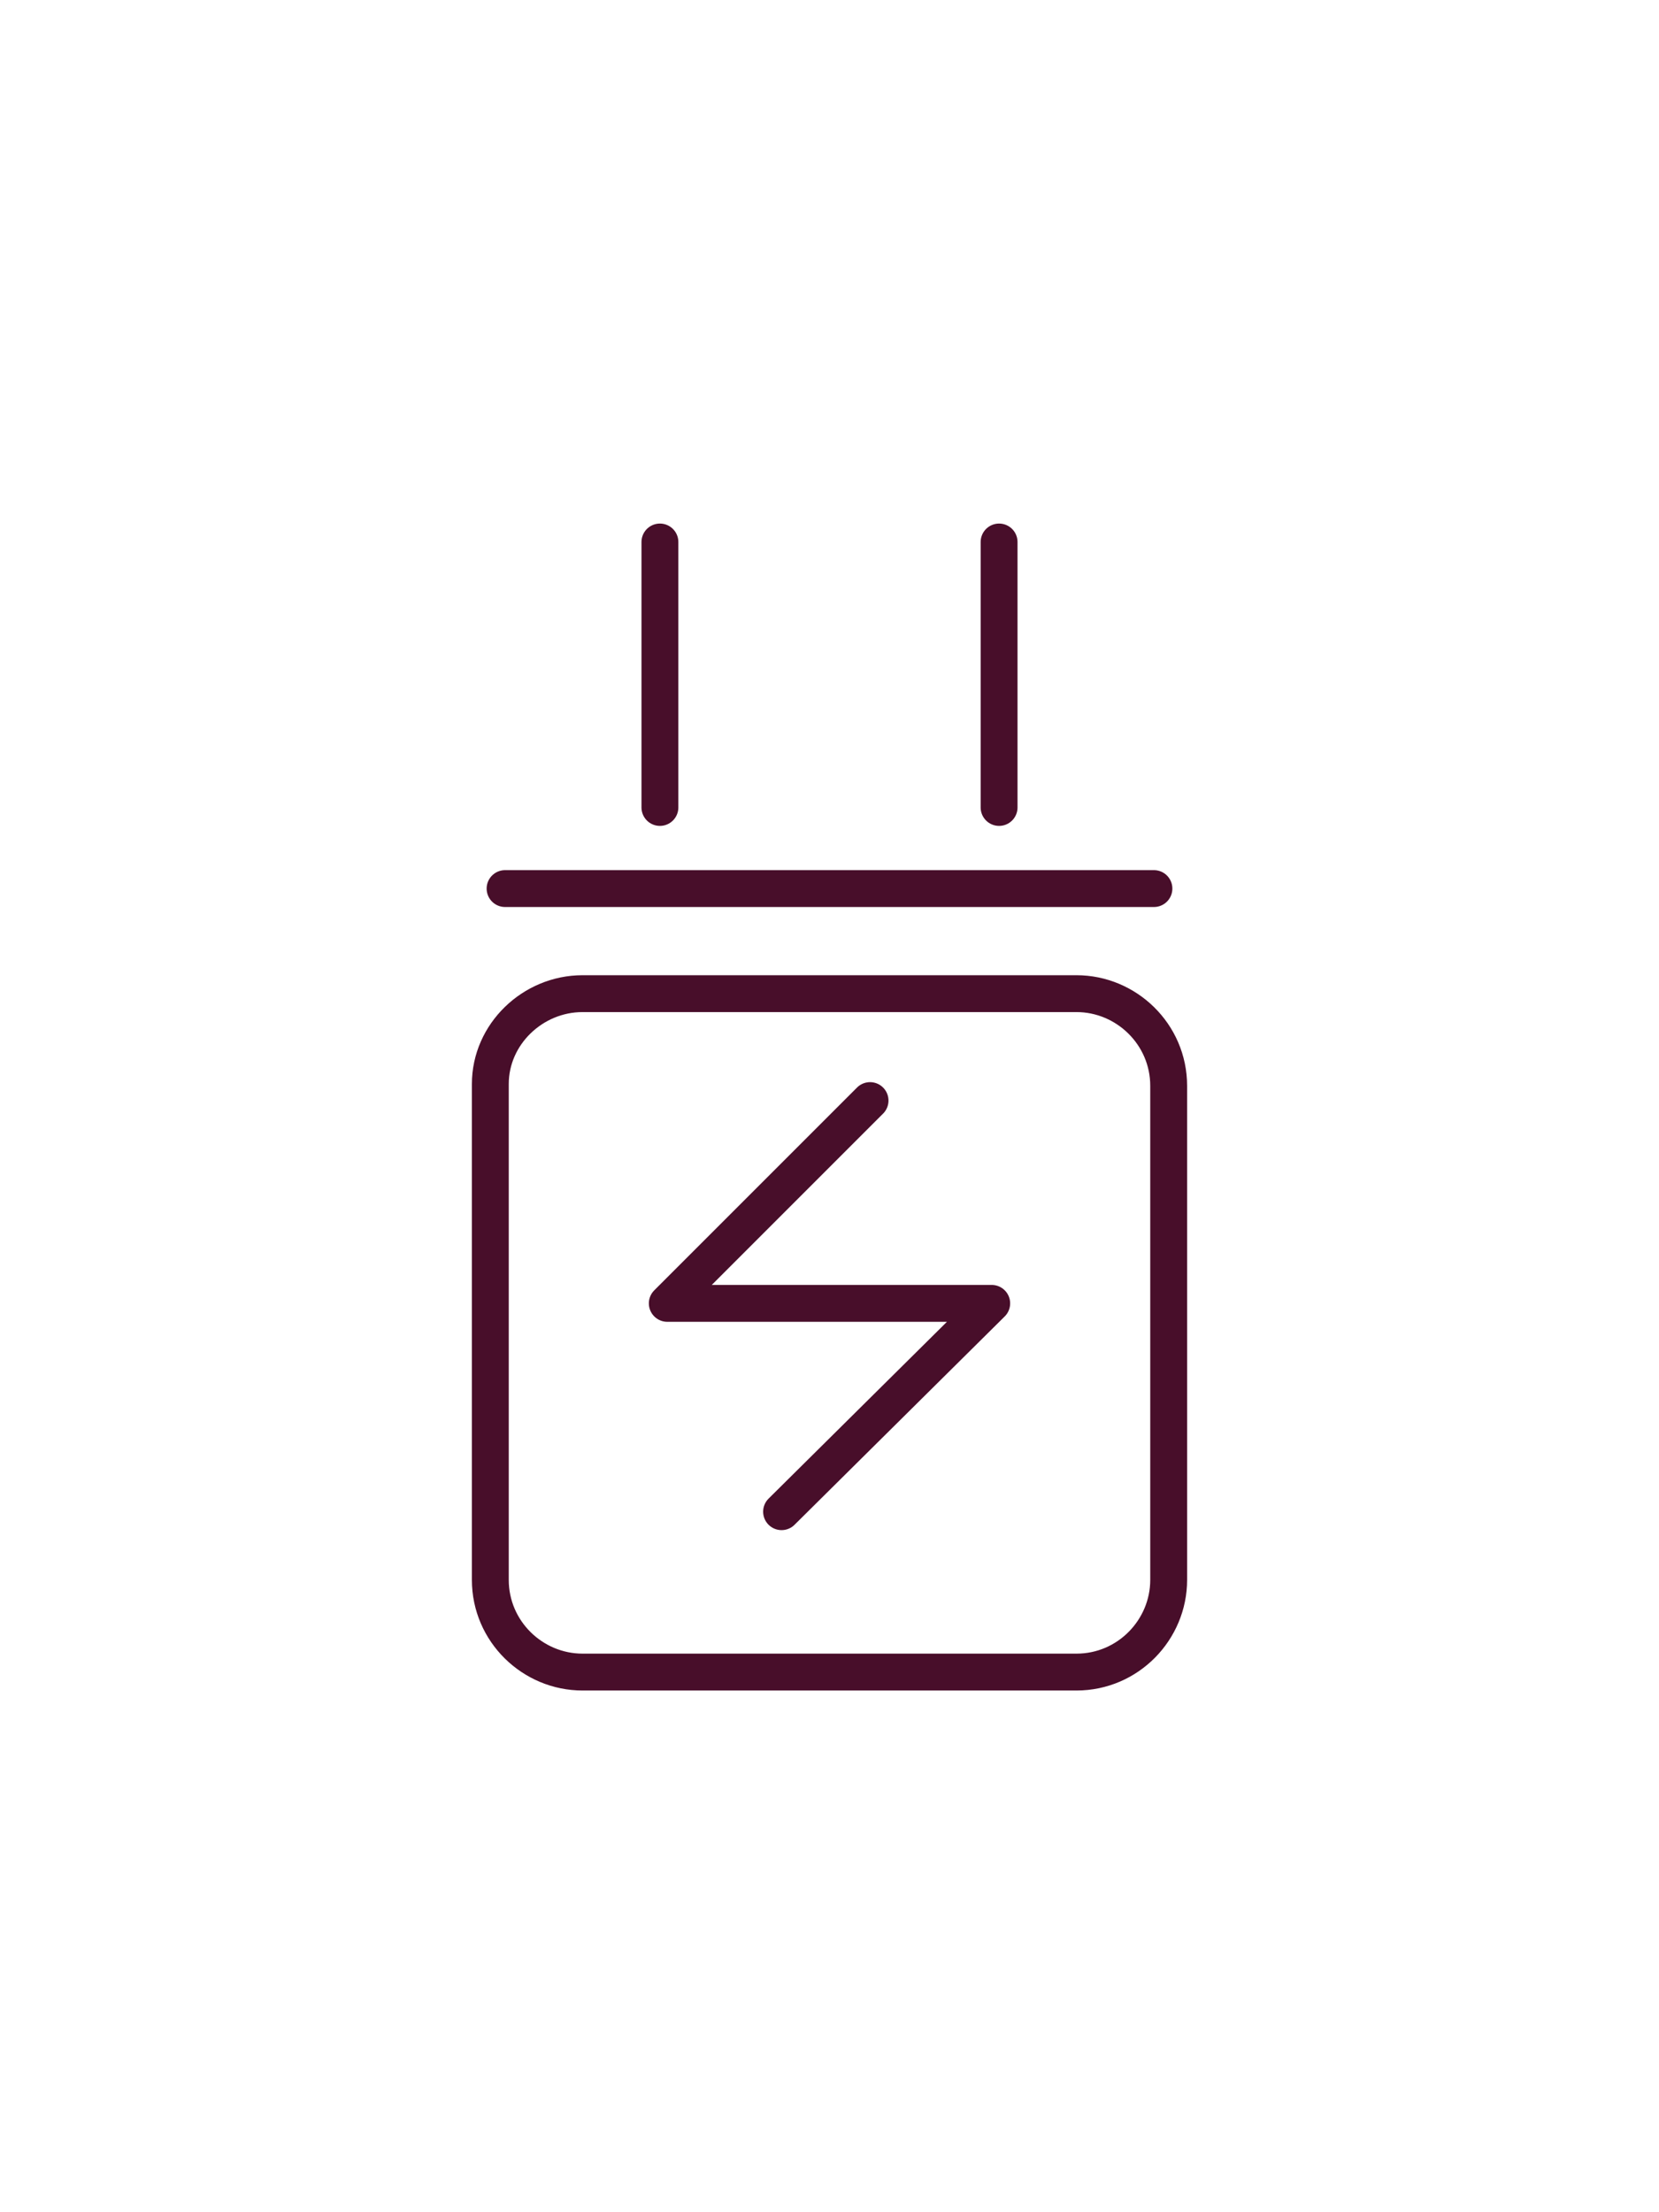 <?xml version="1.0" encoding="utf-8"?>
<!-- Generator: Adobe Illustrator 24.0.1, SVG Export Plug-In . SVG Version: 6.00 Build 0)  -->
<svg version="1.1" id="Layer_1" xmlns="http://www.w3.org/2000/svg" xmlns:xlink="http://www.w3.org/1999/xlink" x="0px" y="0px"
	 viewBox="0 0 90 120" style="enable-background:new 0 0 90 120;" xml:space="preserve">
<style type="text/css">
	.st0{fill:none;stroke:#480E2A;stroke-width:2;stroke-linecap:round;stroke-linejoin:round;}
</style>
<g>
	<g>
		<path class="st0" d="M26.6,58.8v26.9c0,2.8,2.3,5,5,5h26.8c2.8,0,5-2.3,5-5V58.9c0-2.8-2.3-5-5-5H31.6
			C28.9,53.9,26.6,56.1,26.6,58.8z"/>
		<polyline class="st0" points="42.4,82 53.8,70.7 36.2,70.7 47.2,59.7 		"/>
		<line class="st0" x1="62.6" y1="48.2" x2="27.4" y2="48.2"/>
		<line class="st0" x1="54.2" y1="43.8" x2="54.2" y2="29.4"/>
		<line class="st0" x1="35.8" y1="43.8" x2="35.8" y2="29.4"/>
	</g>
</g>
</svg>

